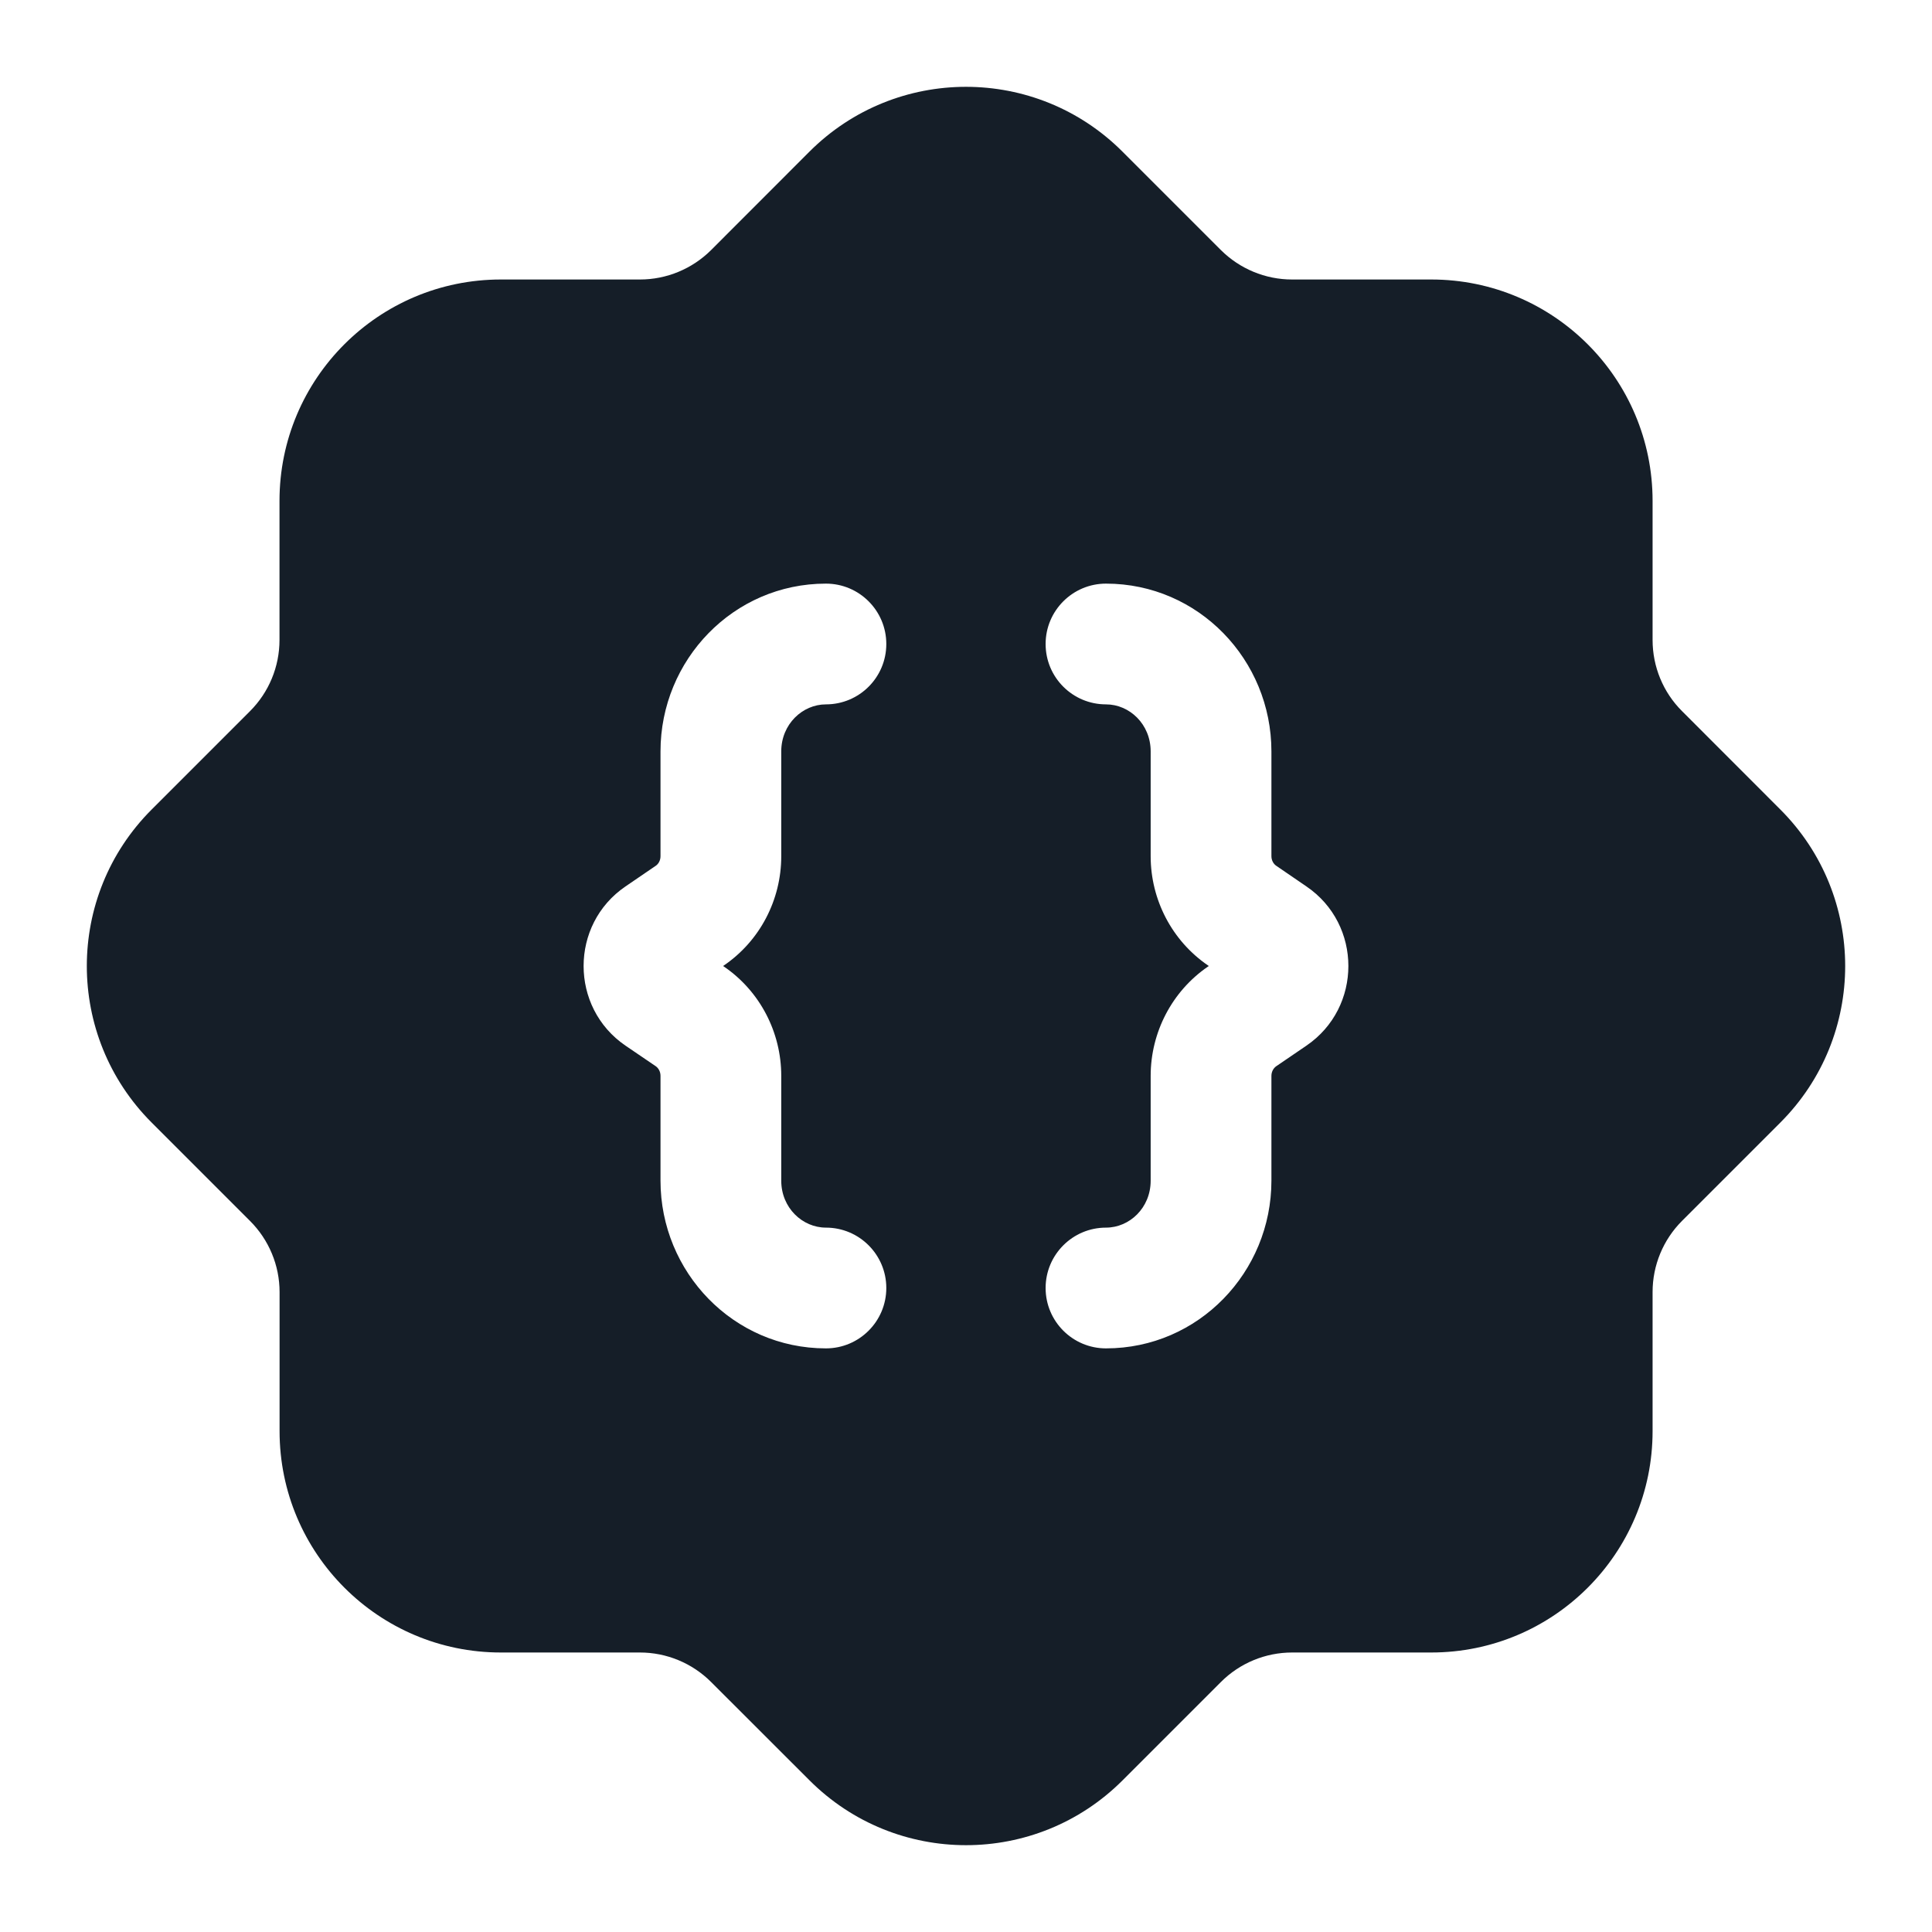 <svg xmlns="http://www.w3.org/2000/svg" viewBox="0 0 24 24">
  <defs/>
  <path fill="#151E28" d="M13.944,1.884 L15.166,3.106 C15.401,3.34 15.719,3.472 16.05,3.472 L17.779,3.472 C19.298,3.472 20.529,4.703 20.529,6.222 L20.529,7.95 C20.529,8.282 20.66,8.6 20.895,8.834 L22.116,10.056 C23.19,11.13 23.19,12.871 22.116,13.945 L20.895,15.166 C20.66,15.401 20.529,15.719 20.529,16.05 L20.529,17.778 C20.529,19.297 19.298,20.528 17.779,20.528 L16.051,20.528 C15.719,20.528 15.401,20.66 15.167,20.894 L13.945,22.116 C12.871,23.19 11.13,23.19 10.056,22.116 L8.834,20.895 C8.599,20.66 8.281,20.528 7.95,20.528 L6.222,20.528 C4.704,20.528 3.473,19.297 3.473,17.778 L3.473,16.051 C3.473,15.719 3.341,15.402 3.106,15.167 L1.884,13.945 C0.81,12.871 0.81,11.13 1.884,10.056 L3.106,8.834 C3.341,8.599 3.472,8.281 3.472,7.95 L3.472,6.222 C3.472,4.703 4.703,3.472 6.222,3.472 L7.95,3.472 C8.281,3.472 8.599,3.34 8.834,3.106 L10.055,1.884 C11.129,0.81 12.871,0.81 13.944,1.884 Z M12.989,8 C12.989,8.415 13.325,8.75 13.739,8.75 C14.031,8.75 14.294,8.996 14.294,9.334 L14.294,10.636 C14.294,11.177 14.559,11.688 15.009,11.995 L15.017,12 L15.009,12.005 C14.559,12.312 14.294,12.824 14.294,13.365 L14.294,14.667 C14.294,15.005 14.031,15.25 13.739,15.25 C13.325,15.25 12.989,15.586 12.989,16 C12.989,16.414 13.325,16.75 13.739,16.75 C14.889,16.75 15.794,15.802 15.794,14.667 L15.794,13.365 C15.794,13.311 15.821,13.268 15.854,13.245 L16.228,12.99 C16.924,12.516 16.924,11.484 16.228,11.011 L15.854,10.755 C15.821,10.733 15.794,10.689 15.794,10.636 L15.794,9.334 C15.794,8.198 14.889,7.25 13.739,7.25 C13.325,7.25 12.989,7.586 12.989,8 Z M8.205,9.334 L8.205,10.636 C8.205,10.689 8.179,10.733 8.146,10.755 L7.771,11.011 C7.076,11.484 7.076,12.516 7.771,12.99 L8.146,13.245 C8.179,13.268 8.205,13.311 8.205,13.365 L8.205,14.667 C8.205,15.802 9.11,16.75 10.26,16.75 C10.674,16.75 11.01,16.414 11.01,16 C11.01,15.586 10.674,15.25 10.26,15.25 C9.969,15.25 9.705,15.005 9.705,14.667 L9.705,13.365 C9.705,12.824 9.441,12.312 8.99,12.005 L8.983,12 L8.99,11.995 C9.441,11.688 9.705,11.177 9.705,10.636 L9.705,9.334 C9.705,8.996 9.969,8.75 10.26,8.75 C10.674,8.75 11.01,8.415 11.01,8 C11.01,7.586 10.674,7.25 10.26,7.25 C9.11,7.25 8.205,8.198 8.205,9.334 Z"/>
</svg>

